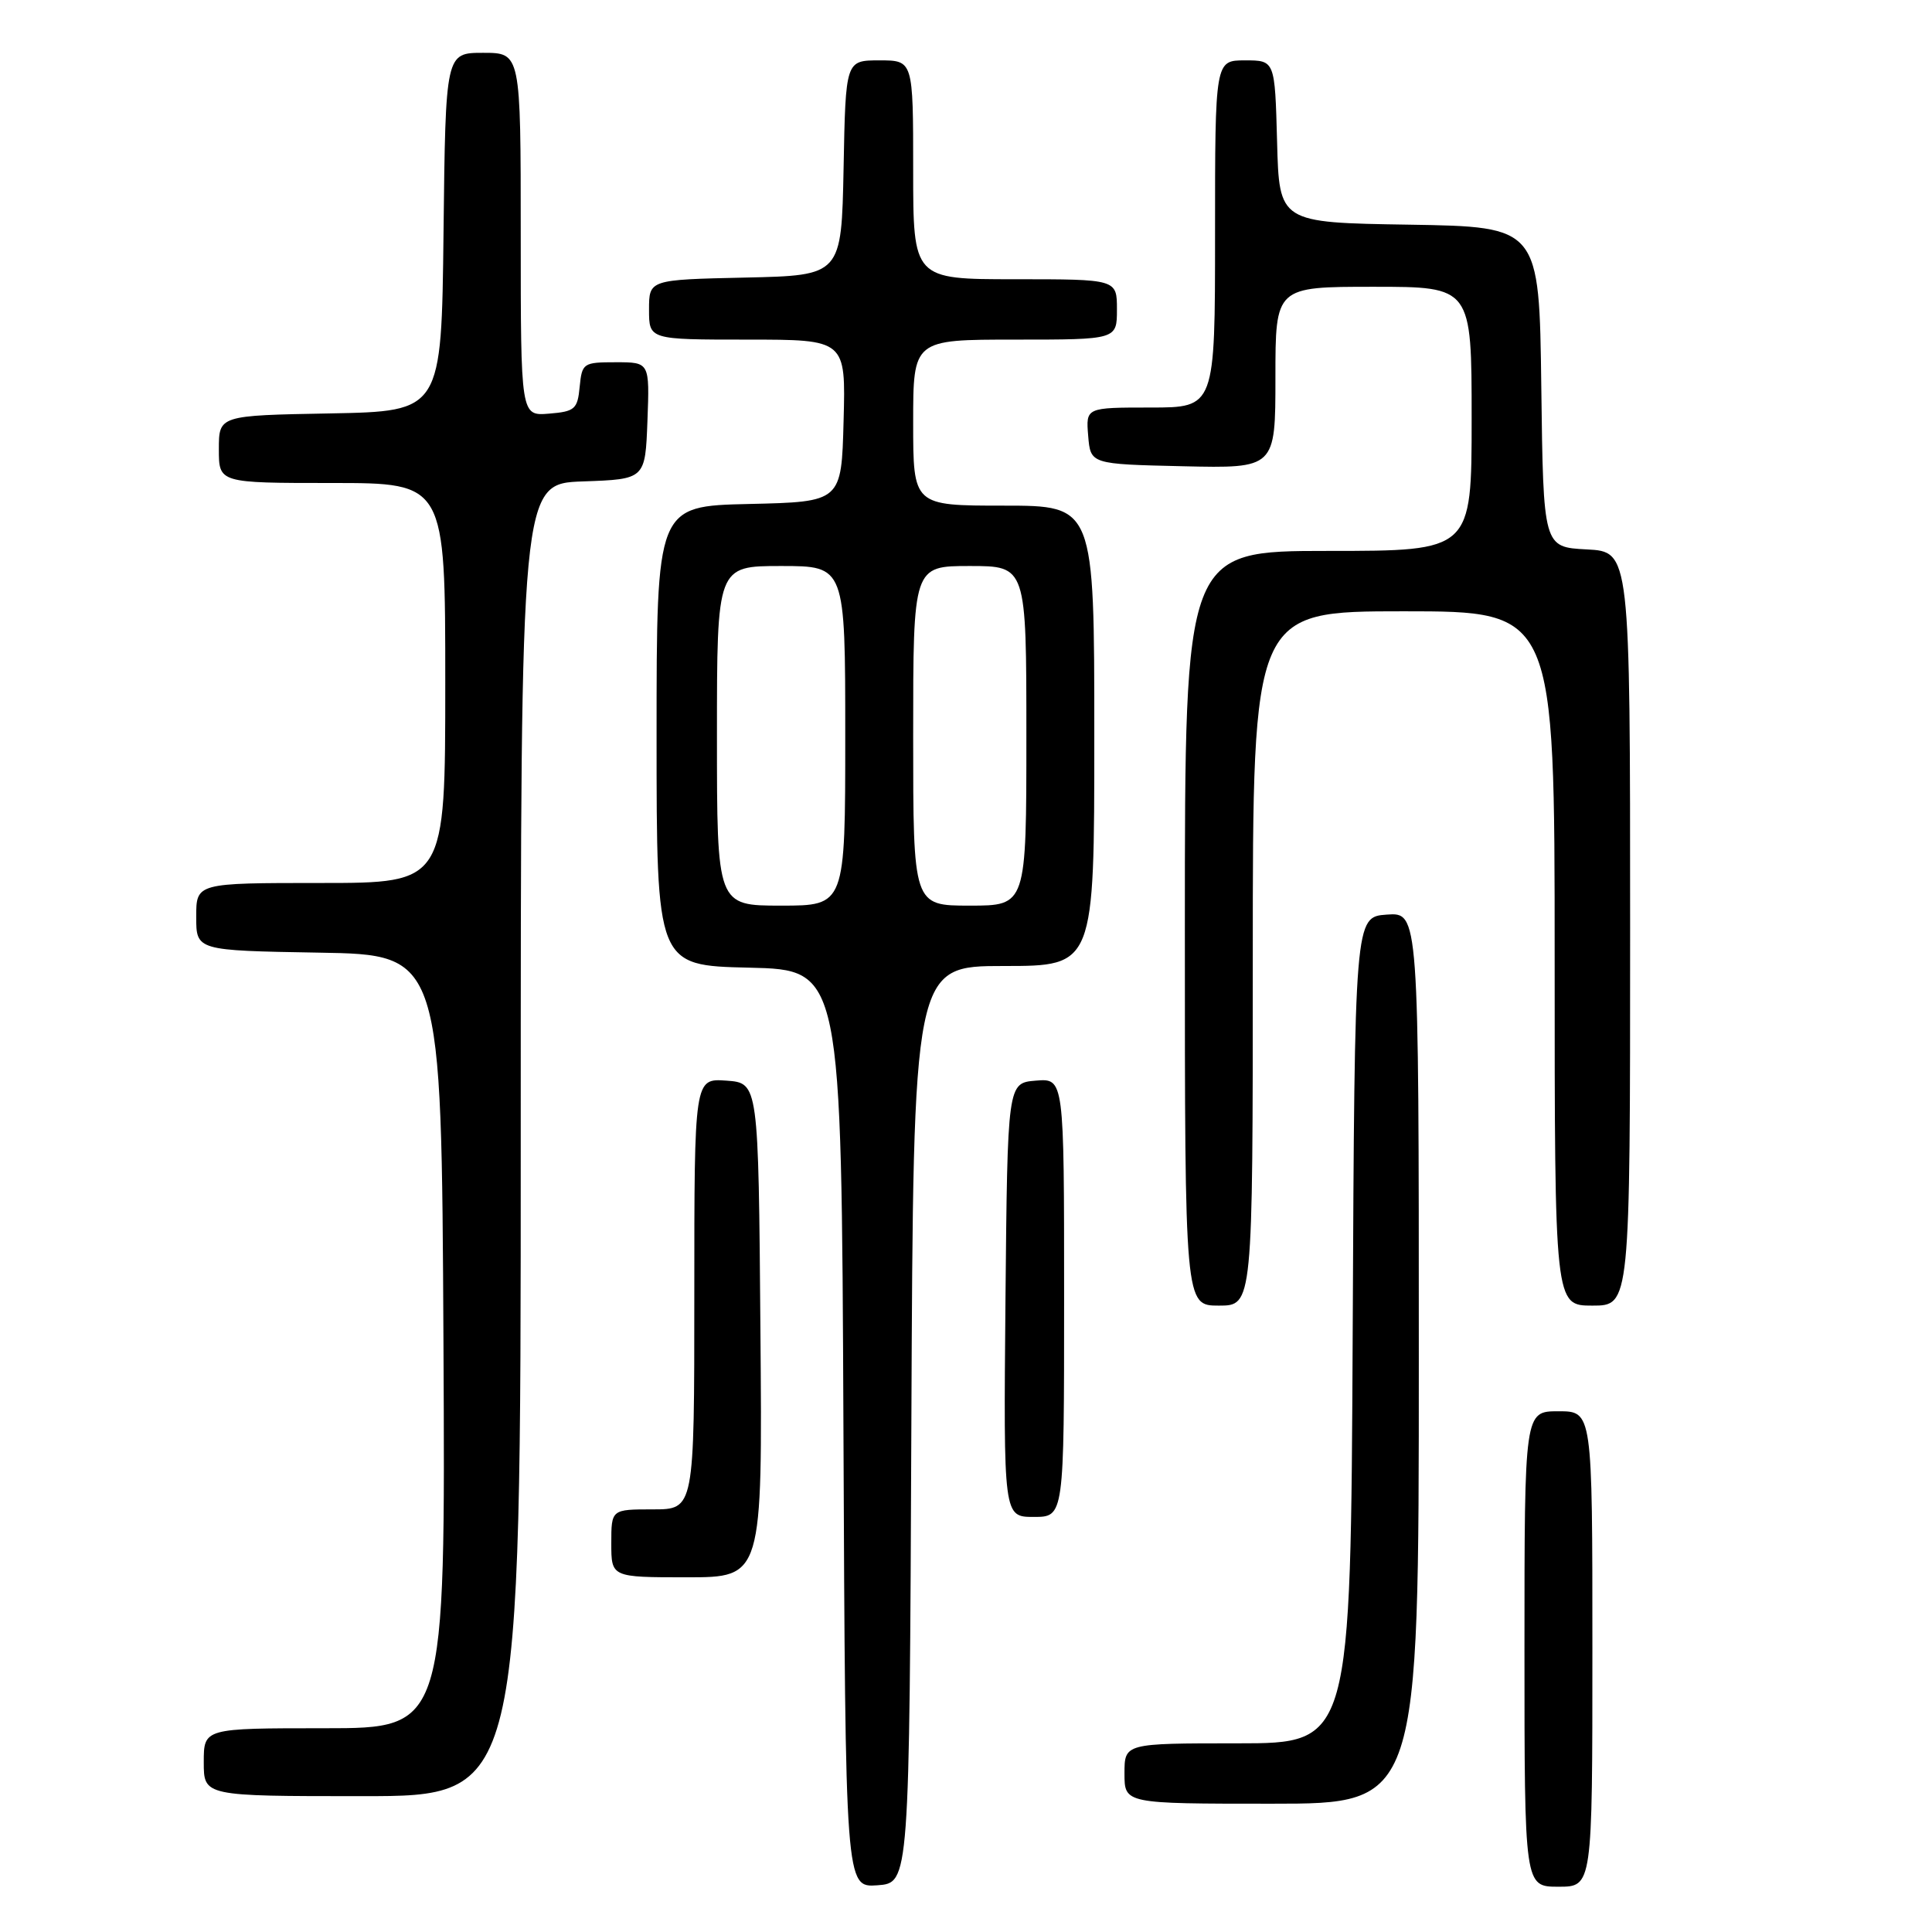 <?xml version="1.0" encoding="UTF-8" standalone="no"?>
<!DOCTYPE svg PUBLIC "-//W3C//DTD SVG 1.1//EN" "http://www.w3.org/Graphics/SVG/1.1/DTD/svg11.dtd" >
<svg xmlns="http://www.w3.org/2000/svg" xmlns:xlink="http://www.w3.org/1999/xlink" version="1.1" viewBox="0 0 256 256">
 <g >
 <path fill="currentColor"
d=" M 120.76 188.75 C 121.02 128.00 121.02 128.00 133.01 128.00 C 145.00 128.00 145.00 128.00 145.00 97.50 C 145.00 67.00 145.00 67.00 133.00 67.00 C 121.00 67.00 121.00 67.00 121.00 56.00 C 121.00 45.00 121.00 45.00 134.50 45.00 C 148.00 45.00 148.00 45.00 148.00 41.00 C 148.00 37.00 148.00 37.00 134.50 37.00 C 121.00 37.00 121.00 37.00 121.00 22.50 C 121.00 8.00 121.00 8.00 116.53 8.00 C 112.05 8.00 112.05 8.00 111.78 22.25 C 111.50 36.50 111.50 36.50 98.75 36.78 C 86.00 37.06 86.00 37.06 86.00 41.03 C 86.00 45.00 86.00 45.00 99.03 45.00 C 112.07 45.00 112.07 45.00 111.78 55.75 C 111.50 66.50 111.50 66.50 99.25 66.78 C 87.00 67.06 87.00 67.06 87.00 97.50 C 87.00 127.94 87.00 127.94 99.25 128.22 C 111.50 128.50 111.50 128.50 111.76 189.31 C 112.02 250.11 112.02 250.11 116.26 249.81 C 120.50 249.50 120.50 249.50 120.76 188.75 Z  M 211.00 218.50 C 211.00 187.00 211.00 187.00 206.50 187.00 C 202.00 187.00 202.00 187.00 202.00 218.50 C 202.00 250.00 202.00 250.00 206.50 250.00 C 211.00 250.00 211.00 250.00 211.00 218.50 Z  M 188.00 179.94 C 188.00 120.89 188.00 120.89 183.75 121.19 C 179.50 121.50 179.50 121.50 179.24 176.25 C 178.98 231.00 178.98 231.00 163.99 231.00 C 149.00 231.00 149.00 231.00 149.00 235.00 C 149.00 239.00 149.00 239.00 168.50 239.00 C 188.00 239.00 188.00 239.00 188.00 179.94 Z  M 69.00 151.04 C 69.00 64.08 69.00 64.08 77.25 63.79 C 85.50 63.50 85.50 63.50 85.79 55.75 C 86.08 48.00 86.08 48.00 81.61 48.00 C 77.28 48.00 77.12 48.11 76.81 51.25 C 76.53 54.22 76.17 54.53 72.75 54.81 C 69.00 55.12 69.00 55.12 69.00 31.06 C 69.00 7.00 69.00 7.00 64.02 7.00 C 59.04 7.00 59.04 7.00 58.77 30.75 C 58.50 54.50 58.50 54.50 43.75 54.78 C 29.00 55.05 29.00 55.05 29.00 59.53 C 29.00 64.00 29.00 64.00 44.00 64.00 C 59.00 64.00 59.00 64.00 59.00 90.50 C 59.00 117.00 59.00 117.00 42.50 117.00 C 26.00 117.00 26.00 117.00 26.00 121.48 C 26.00 125.95 26.00 125.95 42.25 126.23 C 58.50 126.50 58.50 126.50 58.76 177.75 C 59.02 229.00 59.02 229.00 43.01 229.00 C 27.00 229.00 27.00 229.00 27.00 233.50 C 27.00 238.00 27.00 238.00 48.00 238.00 C 69.00 238.00 69.00 238.00 69.00 151.04 Z  M 100.76 176.25 C 100.50 143.50 100.50 143.50 96.25 143.19 C 92.00 142.89 92.00 142.89 92.00 171.44 C 92.00 200.00 92.00 200.00 86.50 200.00 C 81.00 200.00 81.00 200.00 81.00 204.50 C 81.00 209.00 81.00 209.00 91.01 209.00 C 101.03 209.00 101.03 209.00 100.76 176.25 Z  M 141.00 171.94 C 141.00 142.88 141.00 142.88 137.25 143.19 C 133.50 143.50 133.50 143.50 133.23 172.25 C 132.97 201.00 132.97 201.00 136.98 201.00 C 141.00 201.00 141.00 201.00 141.00 171.94 Z  M 166.00 127.00 C 166.00 81.00 166.00 81.00 186.00 81.00 C 206.00 81.00 206.00 81.00 206.00 127.00 C 206.00 173.00 206.00 173.00 211.00 173.00 C 216.00 173.00 216.00 173.00 216.00 123.05 C 216.00 73.10 216.00 73.10 210.25 72.80 C 204.50 72.50 204.50 72.50 204.23 51.27 C 203.96 30.05 203.96 30.05 186.73 29.77 C 169.50 29.50 169.50 29.50 169.22 18.75 C 168.93 8.00 168.93 8.00 164.97 8.00 C 161.00 8.00 161.00 8.00 161.00 31.00 C 161.00 54.00 161.00 54.00 152.44 54.00 C 143.88 54.00 143.88 54.00 144.19 57.75 C 144.50 61.50 144.50 61.50 156.75 61.78 C 169.00 62.06 169.00 62.06 169.00 50.03 C 169.00 38.00 169.00 38.00 182.00 38.00 C 195.00 38.00 195.00 38.00 195.00 55.50 C 195.00 73.00 195.00 73.00 176.00 73.00 C 157.00 73.00 157.00 73.00 157.00 123.00 C 157.00 173.00 157.00 173.00 161.50 173.00 C 166.00 173.00 166.00 173.00 166.00 127.00 Z  M 95.00 97.50 C 95.00 75.00 95.00 75.00 103.50 75.00 C 112.00 75.00 112.00 75.00 112.00 97.50 C 112.00 120.00 112.00 120.00 103.50 120.00 C 95.00 120.00 95.00 120.00 95.00 97.50 Z  M 121.00 97.50 C 121.00 75.00 121.00 75.00 128.50 75.00 C 136.00 75.00 136.00 75.00 136.00 97.50 C 136.00 120.00 136.00 120.00 128.50 120.00 C 121.00 120.00 121.00 120.00 121.00 97.50 Z "/>
</g>
</svg>